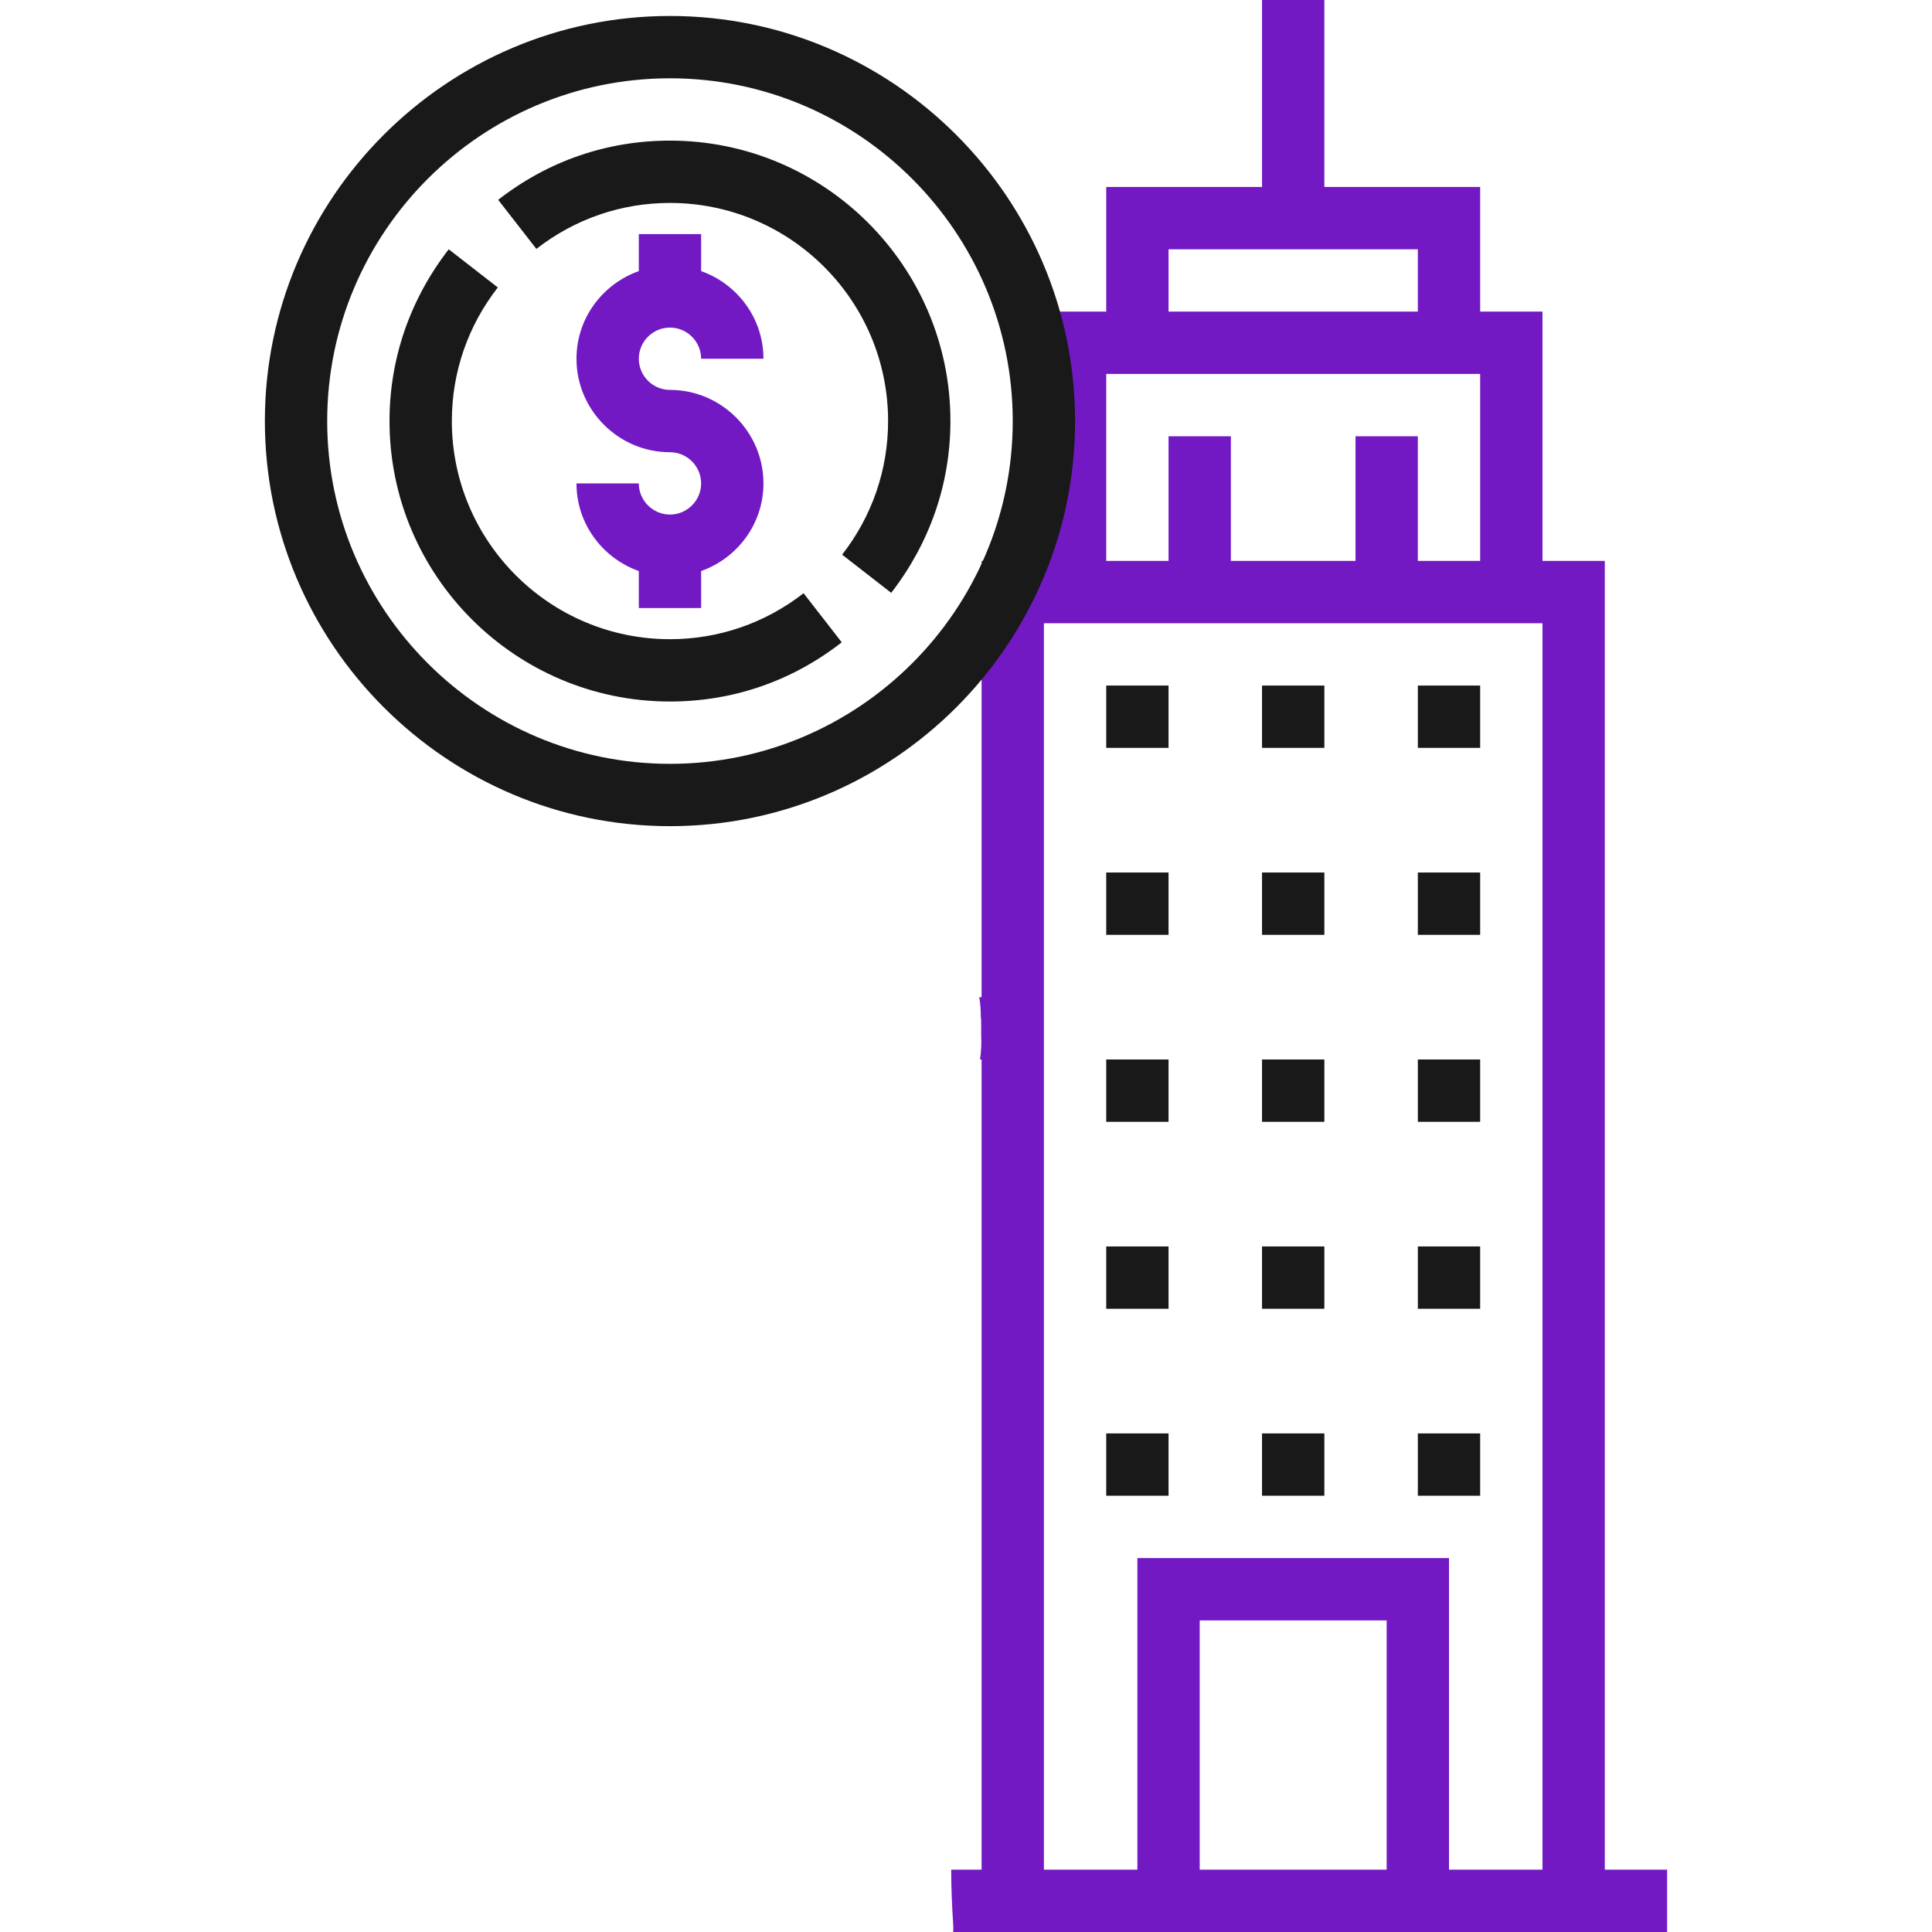<?xml version="1.0" encoding="utf-8"?>
<!-- Generator: Adobe Illustrator 23.0.2, SVG Export Plug-In . SVG Version: 6.00 Build 0)  -->
<svg version="1.1" id="Layer_1" xmlns="http://www.w3.org/2000/svg" xmlns:xlink="http://www.w3.org/1999/xlink" x="0px" y="0px"
	 viewBox="0 0 496 496" style="enable-background:new 0 0 496 496;" xml:space="preserve">
<style type="text/css">
	.st0{fill:#7219C4;}
	.st1{fill:#191919;}
</style>
<path class="st0" d="M412,480V144h-16V80h-16V48h-40V0h-16v48h-40v32h-16v64h-16v112h-0.6c0.3,1.7,0.4,3.3,0.4,5
	c0.1,0.6,0.1,1.1,0.1,1.7c0,1,0,1.9,0,2.9c0,0.1,0,0.2,0,0.3c0.1,2.1,0,4.1-0.3,6.1h0.4v208h-7.8c0,4.6,0.2,9.2,0.5,13.9
	c0,0.7,0.1,1.4,0,2.1H428v-16H412z M300,64h64v16h-64V64z M284,96h96v48h-16v-32h-16v32h-32v-32h-16v32h-16V96z M356,480h-48v-64h48
	V480z M396,480h-24v-80h-80v80h-24V160h128V480z"/>
<path class="st1" d="M284,176h16v16h-16V176z"/>
<path class="st1" d="M324,176h16v16h-16V176z"/>
<path class="st1" d="M364,176h16v16h-16V176z"/>
<path class="st1" d="M284,224h16v16h-16V224z"/>
<path class="st1" d="M324,224h16v16h-16V224z"/>
<path class="st1" d="M364,224h16v16h-16V224z"/>
<path class="st1" d="M284,272h16v16h-16V272z"/>
<path class="st1" d="M324,272h16v16h-16V272z"/>
<path class="st1" d="M364,272h16v16h-16V272z"/>
<path class="st1" d="M284,320h16v16h-16V320z"/>
<path class="st1" d="M324,320h16v16h-16V320z"/>
<path class="st1" d="M364,320h16v16h-16V320z"/>
<path class="st1" d="M284,368h16v16h-16V368z"/>
<path class="st1" d="M324,368h16v16h-16V368z"/>
<path class="st1" d="M364,368h16v16h-16V368z"/>
<path class="st1" d="M276,108.1c0-57.3-46.7-104-104-104S68,50.8,68,108.1s46.7,104,104,104S276,165.5,276,108.1z M84,108.1
	c0-48.5,39.5-88,88-88s88,39.5,88,88s-39.5,88-88,88S84,156.6,84,108.1z"/>
<path class="st0" d="M172,84.1c4.4,0,8,3.6,8,8h16c0-10.4-6.7-19.2-16-22.5v-9.5h-16v9.5c-9.3,3.3-16,12.1-16,22.5
	c0,13.2,10.8,24,24,24c4.4,0,8,3.6,8,8s-3.6,8-8,8s-8-3.6-8-8h-16c0,10.4,6.7,19.2,16,22.5v9.5h16v-9.5c9.3-3.3,16-12.1,16-22.5
	c0-13.2-10.8-24-24-24c-4.4,0-8-3.6-8-8S167.6,84.1,172,84.1z"/>
<path class="st1" d="M172,52.1c30.9,0,56,25.1,56,56c0,12.5-4.1,24.4-11.8,34.3l12.6,9.8c9.9-12.8,15.2-28,15.2-44.1
	c0-39.7-32.3-72-72-72c-16.1,0-31.3,5.2-44.1,15.2l9.8,12.6C147.6,56.2,159.5,52.1,172,52.1z"/>
<path class="st1" d="M216.1,164.9l-9.8-12.6c-9.9,7.7-21.8,11.8-34.3,11.8c-30.9,0-56-25.1-56-56c0-12.5,4.1-24.4,11.8-34.3
	L115.2,64c-9.9,12.8-15.2,28-15.2,44.1c0,39.7,32.3,72,72,72C188.1,180.1,203.3,174.9,216.1,164.9z"/>
</svg>
